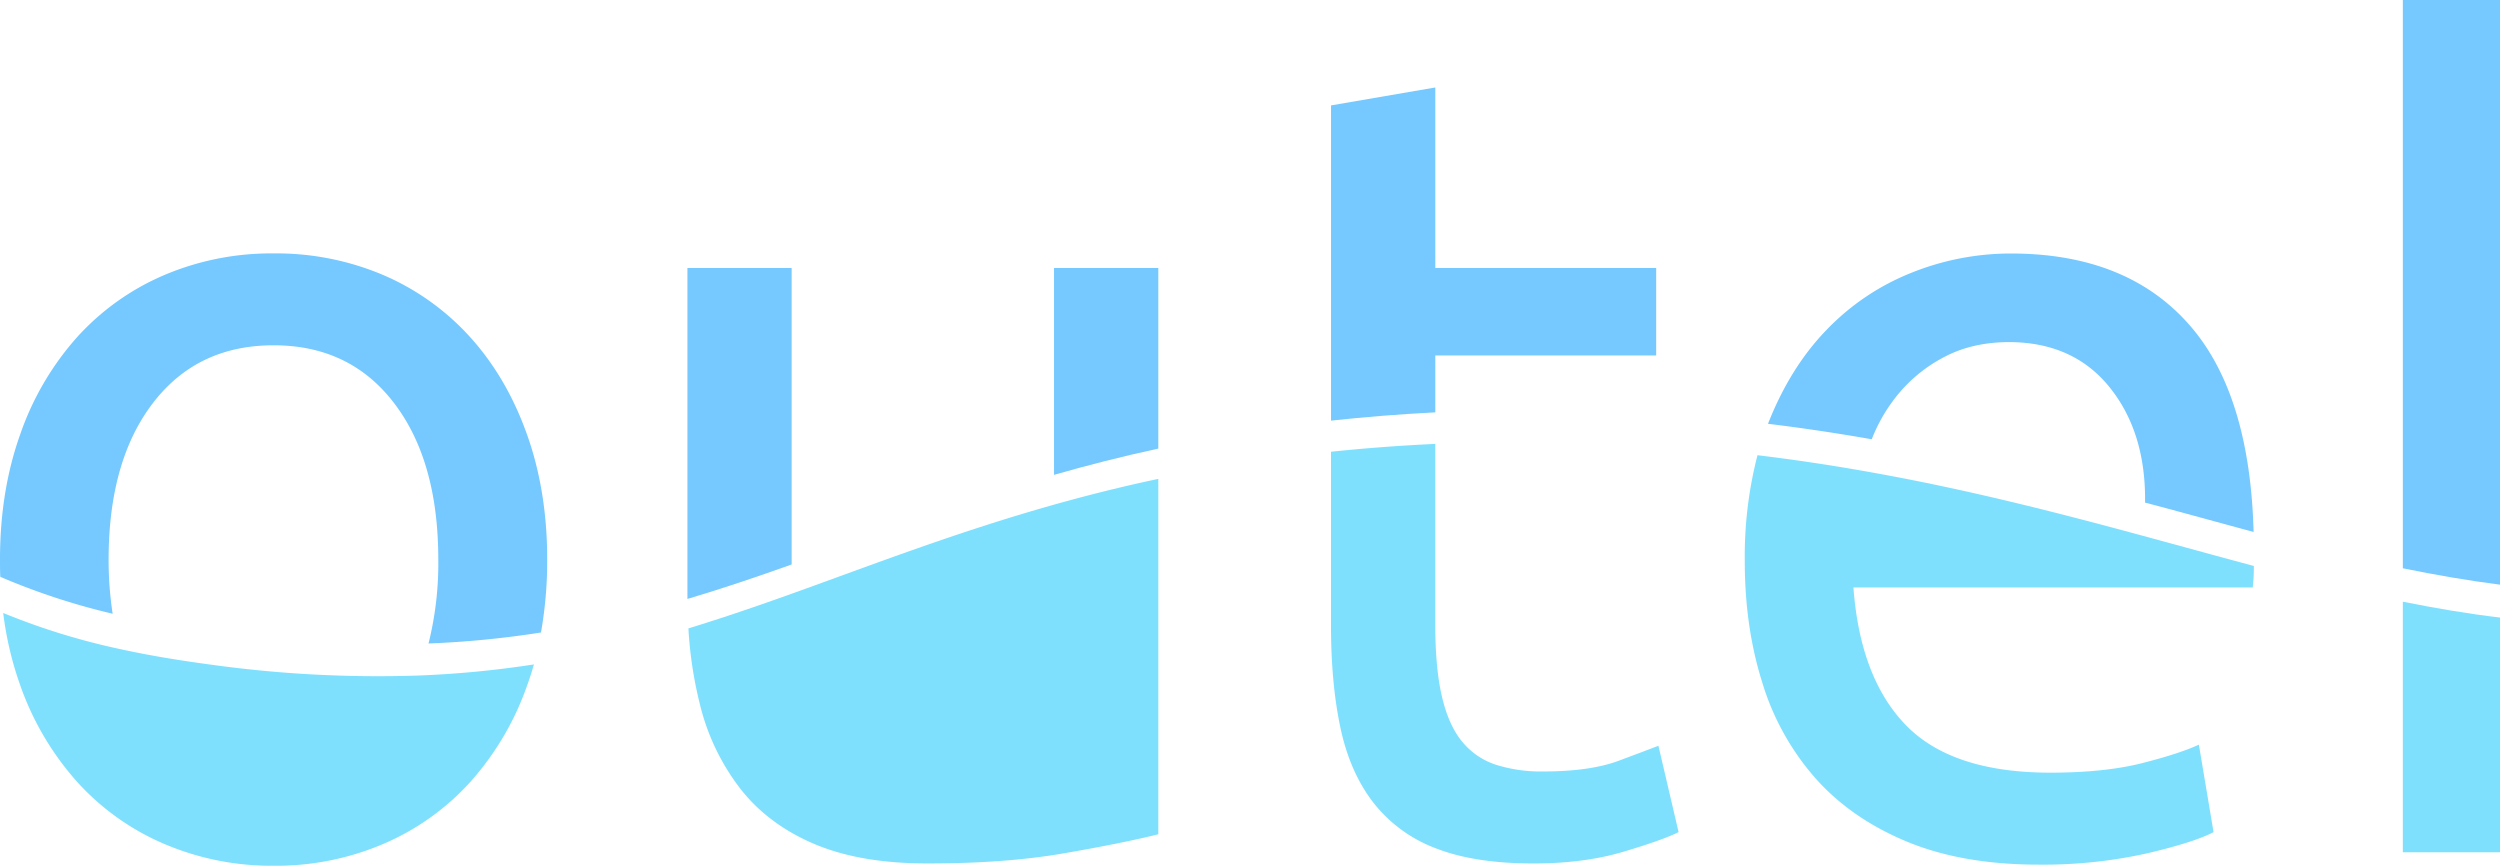 <svg xmlns="http://www.w3.org/2000/svg" viewBox="0 0 1022.43 354.03"><defs><style>.cls-1{fill:#75C9FF;}.cls-2{fill:#7FE0FE;}</style></defs><g id="圖層_2" data-name="圖層 2"><g id="圖層_2-2" data-name="圖層 2"><path class="cls-1" d="M473.72,109.6v73.86c-15,3.25-29.17,6.88-42.65,10.74V109.6Z"/><path class="cls-1" d="M323.76,109.6V230.85c-14.15,5.05-28.22,9.82-42.62,14.1,0-.46,0-.95,0-1.44V109.6Z"/><path class="cls-1" d="M215.53,177.69q8.26,23.16,8.26,51.14a169.07,169.07,0,0,1-2.54,29.84,393.45,393.45,0,0,1-46,4.5,134.84,134.84,0,0,0,4-34.34q0-40.35-18.1-64t-49.32-23.61q-31.17,0-49.28,23.61t-18.13,64A145.27,145.27,0,0,0,46.07,251,276.79,276.79,0,0,1,.12,235.9C0,233.57,0,231.22,0,228.83q0-28,8.25-51.14A117.13,117.13,0,0,1,31.43,138,101.89,101.89,0,0,1,67,112.57a111.84,111.84,0,0,1,44.94-8.93,111.86,111.86,0,0,1,45,8.93A102,102,0,0,1,192.39,138Q207.3,154.54,215.53,177.69Z"/><path class="cls-2" d="M323.91,242.77c33.42-12,67.42-25.19,107.16-36.38,13.48-3.79,27.64-7.36,42.65-10.54V341.19Q459,344.85,435,349t-55.73,4.13q-27.51,0-46.32-8t-30.26-22.68a92.14,92.14,0,0,1-16.51-34.64A165.66,165.66,0,0,1,281.54,257C295.82,252.62,309.82,247.82,323.91,242.77Z"/><path class="cls-2" d="M170.84,276.28a496.13,496.13,0,0,1-84.6-4.46c-14.21-1.9-26.38-4-37.11-6.36A278.77,278.77,0,0,1,1.31,250.69,137.47,137.47,0,0,0,8.25,280.2a117.52,117.52,0,0,0,23.18,39.43A101.71,101.71,0,0,0,67,345.07a111.86,111.86,0,0,0,44.94,9,111.87,111.87,0,0,0,45-9,101.82,101.82,0,0,0,35.55-25.44,117.27,117.27,0,0,0,23.14-39.43c1-2.76,1.9-5.57,2.73-8.47A410.25,410.25,0,0,1,170.84,276.28Z"/><path class="cls-2" d="M678.25,305l8.25,35.31q-6.42,3.21-22.47,8t-36.69,4.83q-24.3,0-40.14-6.21a58.52,58.52,0,0,1-25.43-18.55q-9.63-12.39-13.52-30.51t-3.91-41.95V184.75c13.54-1.41,27.73-2.51,42.65-3.21v73.89q0,17.88,2.75,29.57T598,303.34a29.73,29.73,0,0,0,13.76,9.41A60.86,60.86,0,0,0,631,315.51q19.26,0,31-4.38C669.75,308.23,675.19,306.18,678.25,305Z"/><path class="cls-2" d="M1022.43,252.56v96H982.69V246.08C996,248.74,1009.16,251,1022.43,252.56Z"/><path class="cls-2" d="M761.37,192.48c22.35,3.89,43.57,8.5,63.9,13.42,34.18,8.26,65.91,17.4,96.49,25.56v.8a66.43,66.43,0,0,1-.46,8H758q2.75,37.14,21.55,56.4T838.29,316q22.47,0,37.82-3.91t23.17-7.55l6,35.77q-7.8,4.13-27.3,8.71a195.4,195.4,0,0,1-44.24,4.59q-31.19,0-53.9-9.42t-37.36-25.89A105.4,105.4,0,0,1,720.68,279q-7.15-22.69-7.12-49.74a166,166,0,0,1,5.2-43.1Q740.76,188.85,761.37,192.48Z"/><path class="cls-1" d="M896.07,133.66q24.09,28.16,25.59,83.89c-14.49-3.88-29.22-8-44.39-12q.38-28.62-14.43-47.08t-41.06-18.56q-14.67,0-25.92,5.72a61.15,61.15,0,0,0-19,14.91,67,67,0,0,0-11.37,19.11c-13.7-2.41-27.82-4.55-42.43-6.33q9.08-23.1,24-38.46a98.63,98.63,0,0,1,34.86-23.38,108.76,108.76,0,0,1,40.35-7.8Q870.39,103.64,896.07,133.66Z"/><path class="cls-1" d="M677.33,109.6v35.77H587v23.27c-15,.76-29.14,1.92-42.65,3.39V43.11L587,35.77V109.6Z"/><path class="cls-1" d="M1022.43,0V239.11c-13.27-1.69-26.48-4-39.74-6.7V0Z"/></g></g></svg>